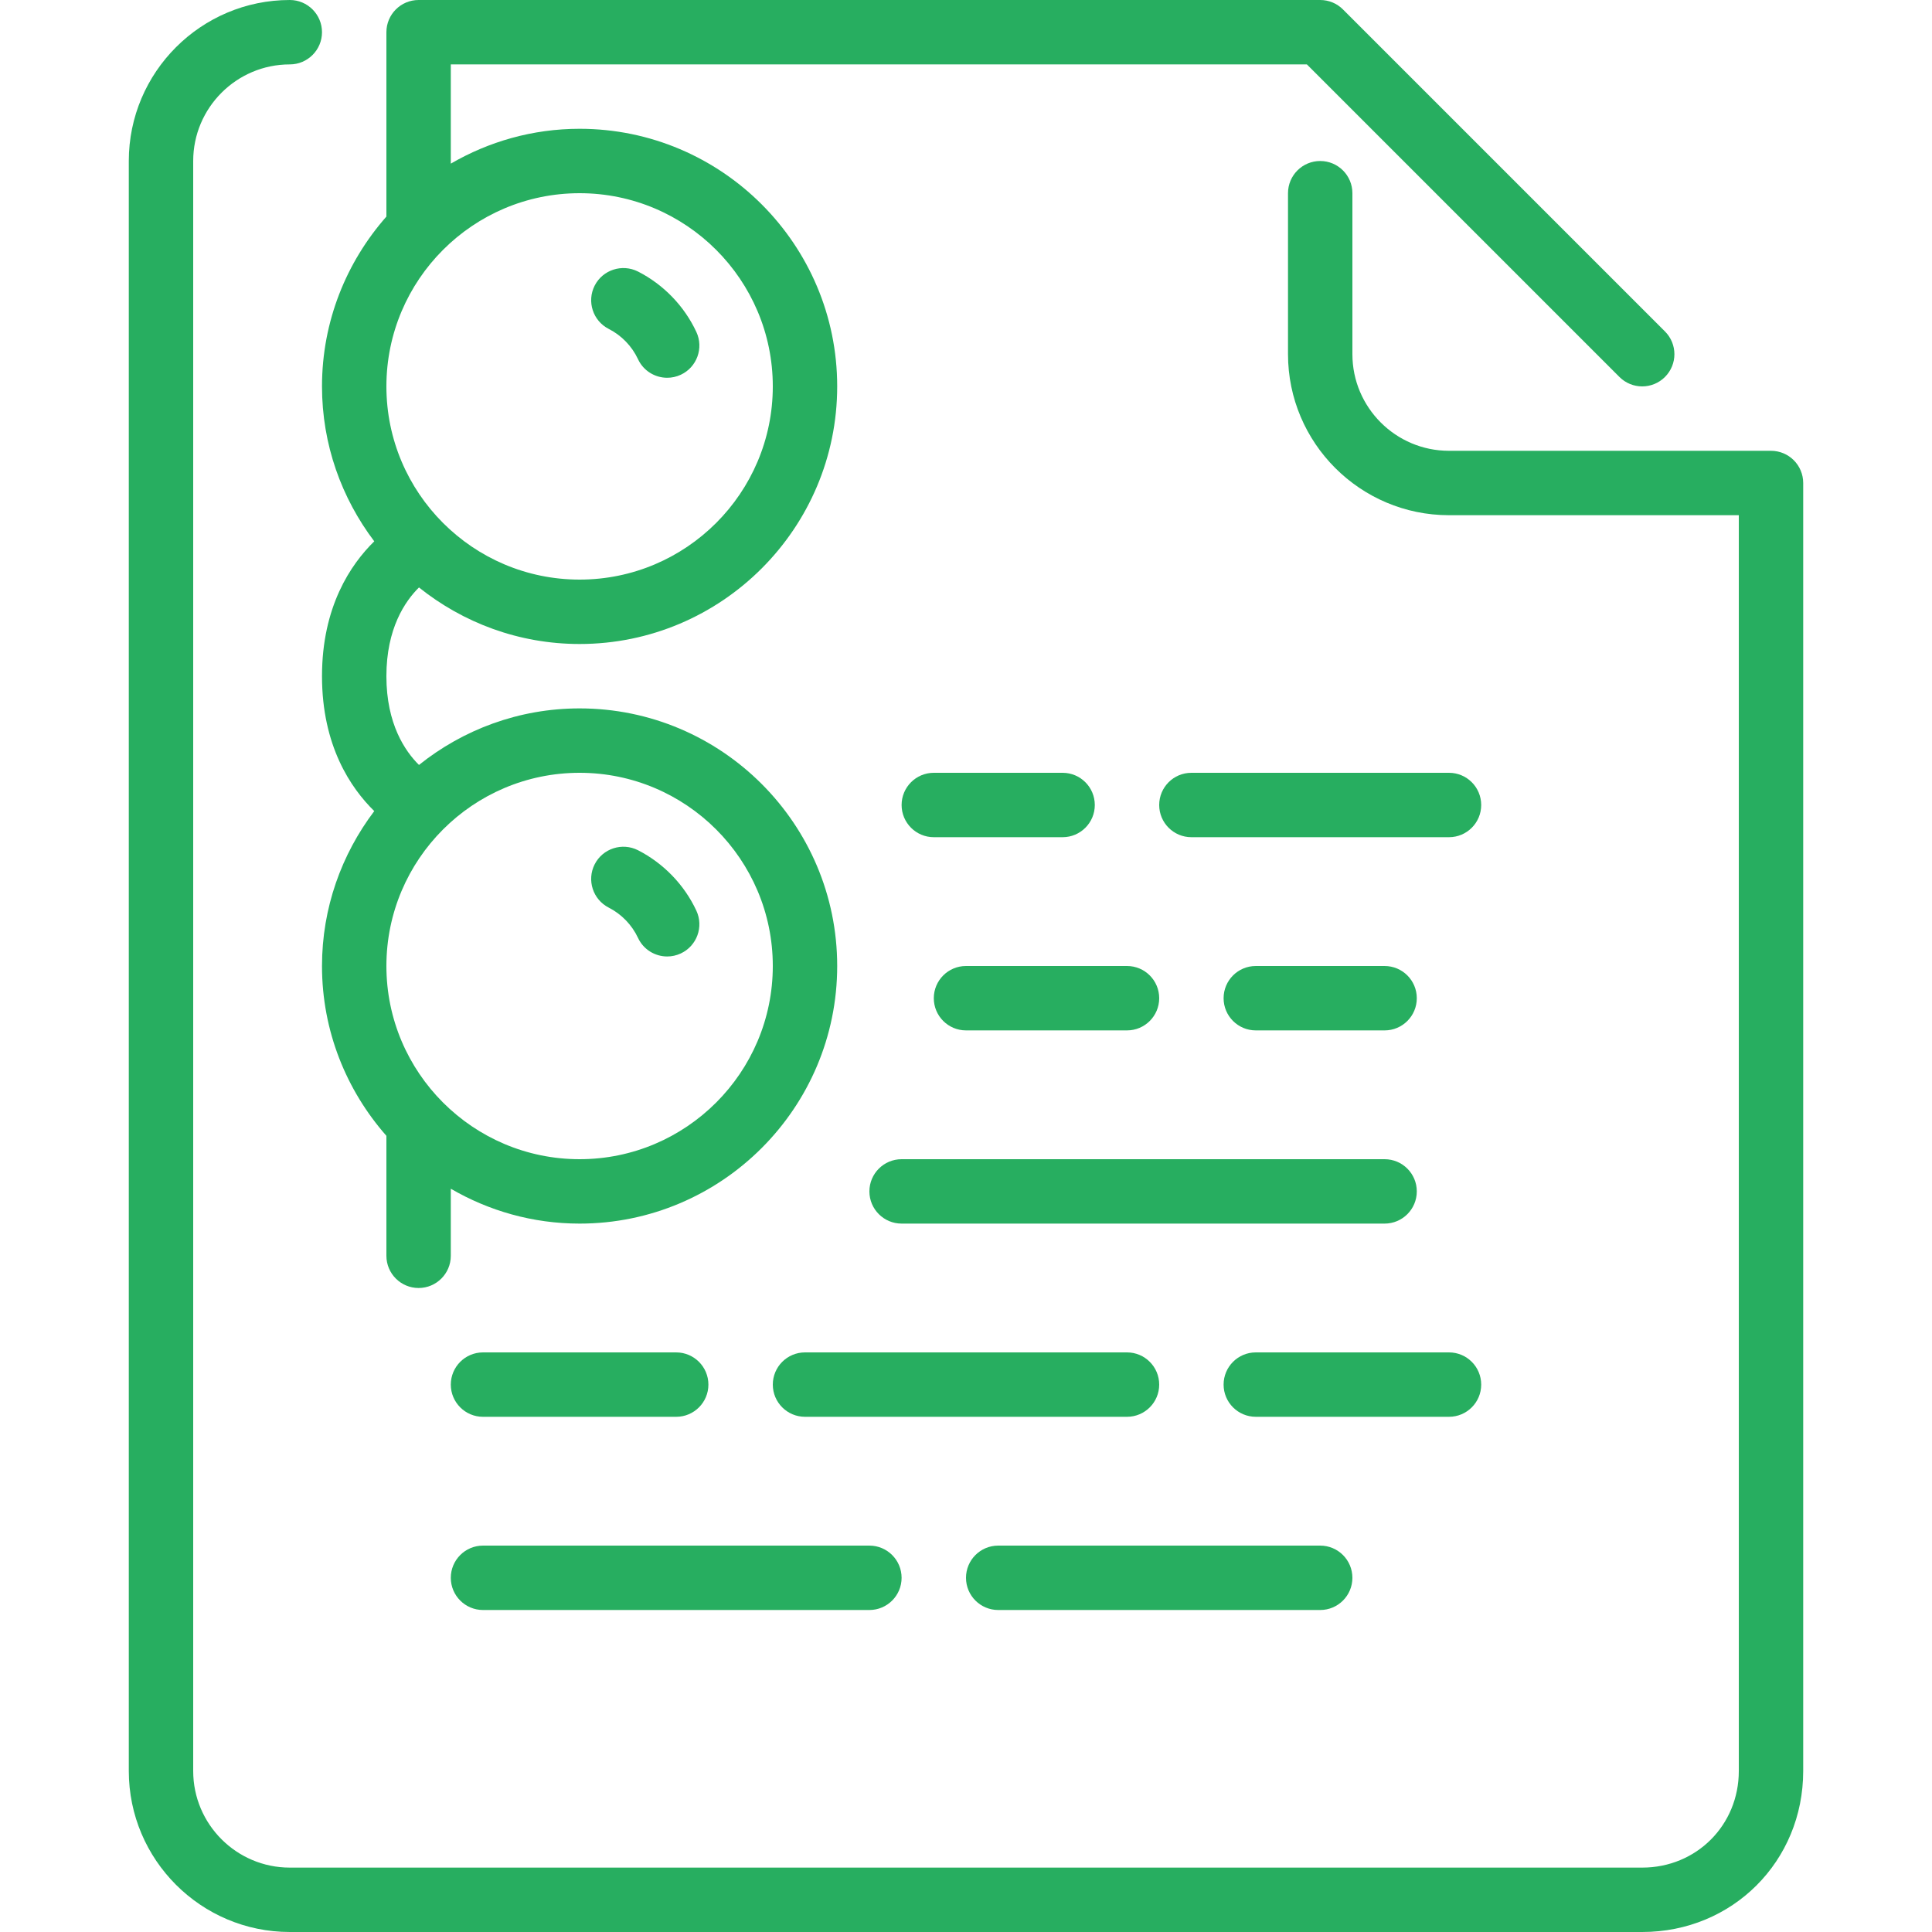 <?xml version="1.0" encoding="iso-8859-1"?>
<!-- Generator: Adobe Illustrator 19.0.0, SVG Export Plug-In . SVG Version: 6.00 Build 0)  -->
<svg xmlns="http://www.w3.org/2000/svg" xmlns:xlink="http://www.w3.org/1999/xlink" version="1.1" id="Layer_1" x="0px" y="0px" viewBox="0 0 512 512" style="enable-background:new 0 0 512 512;" xml:space="preserve" width="512px" height="512px">
<g>
	<g>
		<g>
			<path d="M128,375.467h51.2c4.71,0,8.533-3.823,8.533-8.533s-3.823-8.533-8.533-8.533H128c-4.71,0-8.533,3.823-8.533,8.533     S123.29,375.467,128,375.467z" fill="#27ae60"/>
			<path d="M128,426.667h102.4c4.71,0,8.533-3.823,8.533-8.533s-3.823-8.533-8.533-8.533H128c-4.71,0-8.533,3.823-8.533,8.533     S123.29,426.667,128,426.667z" fill="#27ae60"/>
			<path d="M161.323,240.529c3.396,1.732,6.144,4.582,7.757,8.021c1.442,3.106,4.523,4.924,7.731,4.924     c1.212,0,2.441-0.256,3.61-0.802c4.267-1.997,6.11-7.074,4.122-11.341c-3.209-6.869-8.704-12.553-15.462-16.009     c-4.198-2.133-9.344-0.469-11.486,3.729C155.46,233.25,157.124,238.387,161.323,240.529z" fill="#27ae60"/>
			<path d="M307.2,366.933c0-4.71-3.814-8.533-8.533-8.533h-85.333c-4.71,0-8.533,3.823-8.533,8.533s3.823,8.533,8.533,8.533h85.333     C303.386,375.467,307.2,371.644,307.2,366.933z" fill="#27ae60"/>
			<path d="M161.323,87.168c3.396,1.724,6.144,4.574,7.757,8.021c1.442,3.106,4.523,4.924,7.731,4.924     c1.212,0,2.441-0.256,3.61-0.802c4.267-1.997,6.11-7.074,4.122-11.341c-3.209-6.878-8.704-12.561-15.462-16.009     c-4.198-2.116-9.344-0.469-11.486,3.729C155.46,79.889,157.124,85.026,161.323,87.168z" fill="#27ae60"/>
			<path d="M99.183,143.454c-6.229,6.101-13.85,17.306-13.85,35.746s7.62,29.645,13.85,35.746     C90.53,226.389,85.333,240.58,85.333,256c0,17.246,6.477,32.973,17.067,45.005V332.8c0,4.71,3.823,8.533,8.533,8.533     c4.71,0,8.533-3.823,8.533-8.533v-17.775c10.052,5.845,21.692,9.242,34.133,9.242c37.641,0,68.267-30.626,68.267-68.267     c0-37.641-30.626-68.267-68.267-68.267c-16.094,0-30.882,5.632-42.564,14.985c-3.669-3.627-8.636-10.846-8.636-23.518     c0-12.681,4.966-19.891,8.636-23.518c11.682,9.353,26.47,14.985,42.564,14.985c37.641,0,68.267-30.626,68.267-68.267     c0-37.641-30.626-68.267-68.267-68.267c-12.442,0-24.081,3.396-34.133,9.233v-26.3h226.867L429.167,99.9     c1.664,1.664,3.849,2.5,6.033,2.5c2.185,0,4.369-0.836,6.033-2.5c3.336-3.336,3.336-8.73,0-12.066L355.9,2.5     c-1.596-1.604-3.763-2.5-6.033-2.5H110.933c-4.71,0-8.533,3.823-8.533,8.533v48.862C91.81,69.427,85.333,85.154,85.333,102.4     C85.333,117.82,90.53,132.011,99.183,143.454z M153.6,51.2c28.237,0,51.2,22.963,51.2,51.2c0,28.237-22.963,51.2-51.2,51.2     s-51.2-22.963-51.2-51.2C102.4,74.163,125.363,51.2,153.6,51.2z M153.6,204.8c28.237,0,51.2,22.963,51.2,51.2     s-22.963,51.2-51.2,51.2s-51.2-22.963-51.2-51.2S125.363,204.8,153.6,204.8z" fill="#27ae60"/>
			<path d="M392.533,366.933c0-4.71-3.814-8.533-8.533-8.533h-51.2c-4.719,0-8.533,3.823-8.533,8.533s3.814,8.533,8.533,8.533H384     C388.719,375.467,392.533,371.644,392.533,366.933z" fill="#27ae60"/>
			<path d="M384,204.8h-68.267c-4.719,0-8.533,3.823-8.533,8.533c0,4.71,3.814,8.533,8.533,8.533H384     c4.719,0,8.533-3.823,8.533-8.533C392.533,208.623,388.719,204.8,384,204.8z" fill="#27ae60"/>
			<path d="M264.533,426.667h85.333c4.719,0,8.533-3.823,8.533-8.533s-3.814-8.533-8.533-8.533h-85.333     c-4.71,0-8.533,3.823-8.533,8.533S259.823,426.667,264.533,426.667z" fill="#27ae60"/>
			<path d="M469.333,119.467H384c-14.114,0-25.6-11.486-25.6-25.6V51.2c0-4.71-3.814-8.533-8.533-8.533     c-4.719,0-8.533,3.823-8.533,8.533v42.667c0,23.526,19.14,42.667,42.667,42.667h76.8v332.8c0,14.353-11.238,25.6-25.6,25.6H76.8     c-14.114,0-25.6-11.486-25.6-25.6V42.667c0-14.114,11.486-25.6,25.6-25.6c4.71,0,8.533-3.823,8.533-8.533S81.51,0,76.8,0     C53.274,0,34.133,19.14,34.133,42.667v426.667C34.133,492.86,53.274,512,76.8,512h358.4c23.927,0,42.667-18.739,42.667-42.667     V128C477.867,123.29,474.052,119.467,469.333,119.467z" fill="#27ae60"/>
			<path d="M230.4,315.733c0,4.71,3.823,8.533,8.533,8.533h128c4.719,0,8.533-3.823,8.533-8.533s-3.814-8.533-8.533-8.533h-128     C234.223,307.2,230.4,311.023,230.4,315.733z" fill="#27ae60"/>
			<path d="M247.467,264.533c0,4.71,3.823,8.533,8.533,8.533h42.667c4.719,0,8.533-3.823,8.533-8.533     c0-4.71-3.814-8.533-8.533-8.533H256C251.29,256,247.467,259.823,247.467,264.533z" fill="#27ae60"/>
			<path d="M366.933,273.067c4.719,0,8.533-3.823,8.533-8.533c0-4.71-3.814-8.533-8.533-8.533H332.8     c-4.719,0-8.533,3.823-8.533,8.533c0,4.71,3.814,8.533,8.533,8.533H366.933z" fill="#27ae60"/>
			<path d="M281.6,204.8h-34.133c-4.71,0-8.533,3.823-8.533,8.533c0,4.71,3.823,8.533,8.533,8.533H281.6     c4.719,0,8.533-3.823,8.533-8.533C290.133,208.623,286.319,204.8,281.6,204.8z" fill="#27ae60"/>
		</g>
	</g>
</g>
<g>
</g>
<g>
</g>
<g>
</g>
<g>
</g>
<g>
</g>
<g>
</g>
<g>
</g>
<g>
</g>
<g>
</g>
<g>
</g>
<g>
</g>
<g>
</g>
<g>
</g>
<g>
</g>
<g>
</g>
</svg>
